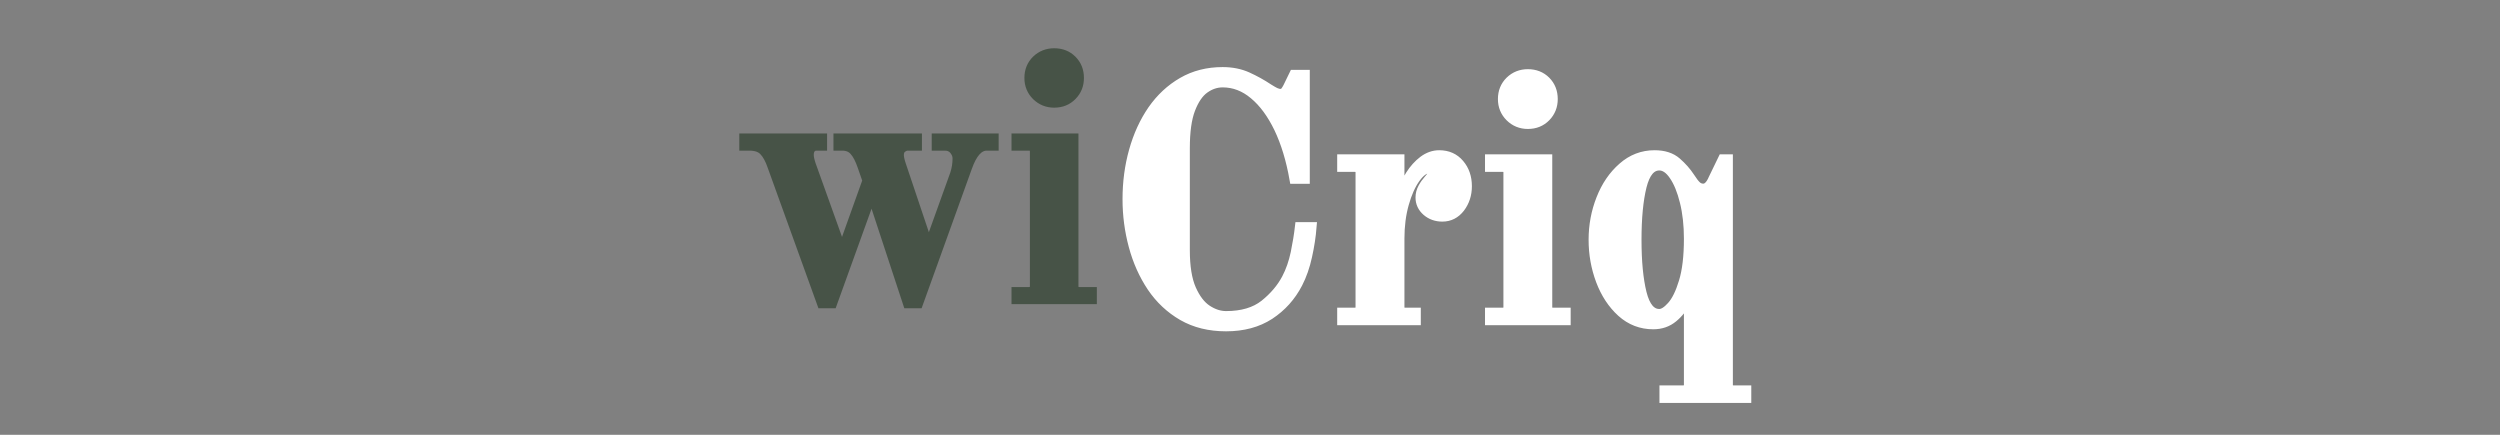 <svg xmlns="http://www.w3.org/2000/svg" xmlns:xlink="http://www.w3.org/1999/xlink" width="230" zoomAndPan="magnify" viewBox="0 0 172.5 30" height="40" preserveAspectRatio="xMidYMid meet" version="1.0"><rect x="0" y="0" width="172.5" height="30" fill="#808080" stroke="none"/><defs><g/><clipPath id="5db01411aa"><path d="M 74 1 L 125 1 L 125 29.031 L 74 29.031 Z M 74 1 " clip-rule="nonzero"/></clipPath></defs><path stroke-linecap="butt" transform="matrix(0.556, 0, 0, 0.556, 50.897, -2.673)" fill="none" stroke-linejoin="miter" d="M 0.762 22.947 L 0.762 21.928 L 10.544 21.928 L 10.544 22.947 L 9.736 22.947 C 9.511 22.947 9.307 23.046 9.138 23.228 C 8.97 23.404 8.892 23.678 8.892 24.043 C 8.892 24.325 8.977 24.725 9.145 25.231 L 12.954 35.856 L 16.046 27.22 L 15.414 25.4 C 15.133 24.585 14.816 23.973 14.458 23.573 C 14.107 23.158 13.622 22.947 12.996 22.947 L 12.448 22.947 L 12.448 21.928 L 22.314 21.928 L 22.314 22.947 L 21.085 22.947 C 20.86 22.947 20.635 23.046 20.403 23.228 C 20.185 23.404 20.073 23.678 20.073 24.043 C 20.073 24.325 20.157 24.725 20.326 25.231 L 23.713 35.315 L 26.924 26.384 C 27.128 25.751 27.227 25.119 27.227 24.472 C 27.227 24.107 27.093 23.755 26.826 23.432 C 26.559 23.109 26.194 22.947 25.737 22.947 L 24.641 22.947 L 24.641 21.928 L 31.837 21.928 L 31.837 22.947 L 30.909 22.947 C 29.946 22.947 29.159 23.826 28.541 25.575 L 22.441 42.504 L 21.085 42.504 L 16.643 29.005 L 11.773 42.504 L 10.417 42.504 L 4.24 25.4 C 3.959 24.585 3.622 23.973 3.235 23.573 C 2.856 23.158 2.272 22.947 1.478 22.947 Z M 36.144 14.486 C 36.144 13.58 36.446 12.835 37.051 12.237 C 37.669 11.647 38.414 11.352 39.285 11.352 C 40.192 11.352 40.937 11.647 41.527 12.237 C 42.125 12.835 42.42 13.58 42.42 14.486 C 42.42 15.358 42.125 16.103 41.527 16.707 C 40.937 17.311 40.192 17.613 39.285 17.613 C 38.414 17.613 37.669 17.311 37.051 16.707 C 36.446 16.103 36.144 15.358 36.144 14.486 Z M 34.542 41.998 L 34.542 40.986 L 36.144 40.986 C 36.601 40.986 36.826 40.761 36.826 40.305 L 36.826 23.622 C 36.826 23.172 36.601 22.947 36.144 22.947 L 34.542 22.947 L 34.542 21.928 L 41.738 21.928 L 41.738 40.305 C 41.738 40.761 41.963 40.986 42.42 40.986 L 44.022 40.986 L 44.022 41.998 Z M 34.542 41.998 " stroke="#475347" stroke-width="1.112" stroke-opacity="1" stroke-miterlimit="4"/><g fill="#475347" fill-opacity="1"><g transform="translate(50.897, 20.673)"><g><path d="M 0.422 -10.594 L 0.422 -11.156 L 5.859 -11.156 L 5.859 -10.594 L 5.406 -10.594 C 5.281 -10.594 5.172 -10.539 5.078 -10.438 C 4.984 -10.332 4.938 -10.18 4.938 -9.984 C 4.938 -9.816 4.984 -9.594 5.078 -9.312 L 7.203 -3.406 L 8.922 -8.219 L 8.562 -9.219 C 8.406 -9.676 8.227 -10.02 8.031 -10.25 C 7.832 -10.477 7.562 -10.594 7.219 -10.594 L 6.922 -10.594 L 6.922 -11.156 L 12.406 -11.156 L 12.406 -10.594 L 11.719 -10.594 C 11.594 -10.594 11.469 -10.539 11.344 -10.438 C 11.219 -10.332 11.156 -10.18 11.156 -9.984 C 11.156 -9.816 11.203 -9.594 11.297 -9.312 L 13.172 -3.719 L 14.969 -8.688 C 15.07 -9.031 15.125 -9.379 15.125 -9.734 C 15.125 -9.941 15.051 -10.133 14.906 -10.312 C 14.758 -10.5 14.562 -10.594 14.312 -10.594 L 13.688 -10.594 L 13.688 -11.156 L 17.703 -11.156 L 17.703 -10.594 L 17.172 -10.594 C 16.641 -10.594 16.203 -10.102 15.859 -9.125 L 12.469 0.281 L 11.719 0.281 L 9.25 -7.219 L 6.547 0.281 L 5.781 0.281 L 2.359 -9.219 C 2.203 -9.676 2.016 -10.02 1.797 -10.25 C 1.586 -10.477 1.266 -10.594 0.828 -10.594 Z M 0.422 -10.594 "/></g></g></g><g fill="#475347" fill-opacity="1"><g transform="translate(69.155, 20.673)"><g><path d="M 1.828 -15.297 C 1.828 -15.797 1.992 -16.207 2.328 -16.531 C 2.672 -16.863 3.086 -17.031 3.578 -17.031 C 4.078 -17.031 4.488 -16.863 4.812 -16.531 C 5.145 -16.207 5.312 -15.797 5.312 -15.297 C 5.312 -14.805 5.145 -14.391 4.812 -14.047 C 4.488 -13.711 4.078 -13.547 3.578 -13.547 C 3.086 -13.547 2.672 -13.711 2.328 -14.047 C 1.992 -14.391 1.828 -14.805 1.828 -15.297 Z M 0.938 0 L 0.938 -0.562 L 1.828 -0.562 C 2.086 -0.562 2.219 -0.688 2.219 -0.938 L 2.219 -10.219 C 2.219 -10.469 2.086 -10.594 1.828 -10.594 L 0.938 -10.594 L 0.938 -11.156 L 4.938 -11.156 L 4.938 -0.938 C 4.938 -0.688 5.062 -0.562 5.312 -0.562 L 6.219 -0.562 L 6.219 0 Z M 0.938 0 "/></g></g></g><g clip-path="url(#5db01411aa)"><path stroke-linecap="butt" transform="matrix(0.663, 0, 0, 0.663, 76.132, -1.09)" fill="none" stroke-linejoin="miter" d="M 2.482 22.375 C 2.482 20.607 2.706 18.921 3.154 17.33 C 3.602 15.733 4.251 14.318 5.099 13.086 C 5.954 11.86 6.997 10.887 8.223 10.18 C 9.455 9.467 10.852 9.113 12.414 9.113 C 13.387 9.113 14.247 9.29 15.002 9.632 C 15.756 9.974 16.493 10.381 17.2 10.852 C 17.46 11.017 17.69 11.147 17.884 11.247 C 18.09 11.335 18.261 11.383 18.403 11.383 C 18.621 11.383 18.78 11.318 18.88 11.194 C 18.992 11.058 19.092 10.899 19.187 10.711 L 19.823 9.402 L 20.996 9.402 L 20.996 20.283 L 19.859 20.283 C 19.499 18.249 18.963 16.487 18.244 14.984 C 17.519 13.487 16.664 12.32 15.668 11.495 C 14.678 10.663 13.593 10.251 12.414 10.251 C 11.748 10.251 11.123 10.463 10.528 10.887 C 9.939 11.312 9.455 12.019 9.072 13.021 C 8.695 14.011 8.512 15.355 8.512 17.053 L 8.512 27.692 C 8.512 29.396 8.73 30.745 9.166 31.736 C 9.608 32.732 10.151 33.439 10.793 33.864 C 11.448 34.294 12.108 34.506 12.768 34.506 C 14.442 34.506 15.774 34.111 16.77 33.321 C 17.76 32.526 18.521 31.63 19.045 30.639 C 19.47 29.832 19.776 28.942 19.983 27.963 C 20.183 26.979 20.33 26.077 20.425 25.252 L 21.704 25.252 C 21.627 26.224 21.474 27.238 21.238 28.299 C 21.008 29.36 20.678 30.309 20.248 31.14 C 19.54 32.508 18.556 33.598 17.306 34.418 C 16.051 35.231 14.542 35.638 12.768 35.638 C 11.041 35.638 9.532 35.266 8.241 34.524 C 6.956 33.781 5.883 32.773 5.029 31.512 C 4.18 30.239 3.543 28.818 3.119 27.232 C 2.694 25.653 2.482 24.032 2.482 22.375 Z M 24.822 35.001 L 24.822 34.152 L 26.16 34.152 C 26.543 34.152 26.732 33.964 26.732 33.581 L 26.732 19.605 C 26.732 19.234 26.543 19.045 26.16 19.045 L 24.822 19.045 L 24.822 18.191 L 30.846 18.191 L 30.846 21.704 L 31.028 21.739 C 31.264 21.073 31.571 20.442 31.942 19.841 C 32.325 19.24 32.773 18.745 33.292 18.35 C 33.817 17.961 34.371 17.766 34.954 17.766 C 35.832 17.766 36.54 18.079 37.07 18.709 C 37.601 19.328 37.866 20.106 37.866 21.026 C 37.866 21.88 37.624 22.629 37.141 23.271 C 36.652 23.902 36.033 24.22 35.278 24.22 C 34.642 24.22 34.099 24.026 33.651 23.643 C 33.198 23.248 32.974 22.765 32.974 22.199 C 32.974 21.845 33.062 21.509 33.233 21.191 C 33.41 20.867 33.61 20.59 33.822 20.354 C 33.946 20.212 34.058 20.077 34.158 19.935 C 34.27 19.794 34.323 19.658 34.323 19.54 C 34.323 19.299 34.194 19.181 33.934 19.181 C 33.463 19.181 32.985 19.523 32.496 20.195 C 32.013 20.872 31.612 21.762 31.306 22.865 C 30.999 23.961 30.846 25.158 30.846 26.454 L 30.846 33.581 C 30.846 33.964 31.034 34.152 31.418 34.152 L 32.549 34.152 L 32.549 35.001 Z M 41.55 11.954 C 41.55 11.2 41.803 10.575 42.31 10.074 C 42.823 9.579 43.448 9.331 44.179 9.331 C 44.933 9.331 45.564 9.579 46.059 10.074 C 46.554 10.575 46.802 11.2 46.802 11.954 C 46.802 12.685 46.554 13.31 46.059 13.817 C 45.564 14.324 44.933 14.577 44.179 14.577 C 43.448 14.577 42.823 14.324 42.31 13.817 C 41.803 13.31 41.55 12.685 41.55 11.954 Z M 40.206 35.001 L 40.206 34.152 L 41.55 34.152 C 41.927 34.152 42.122 33.964 42.122 33.581 L 42.122 19.605 C 42.122 19.234 41.927 19.045 41.55 19.045 L 40.206 19.045 L 40.206 18.191 L 46.23 18.191 L 46.23 33.581 C 46.23 33.964 46.419 34.152 46.802 34.152 L 48.146 34.152 L 48.146 35.001 Z M 50.987 26.596 C 50.987 25.105 51.252 23.69 51.782 22.346 C 52.313 20.99 53.062 19.894 54.034 19.045 C 55.001 18.191 56.115 17.766 57.364 17.766 C 58.337 17.766 59.103 18.014 59.669 18.509 C 60.235 19.004 60.695 19.529 61.054 20.077 C 61.337 20.519 61.573 20.825 61.762 20.99 C 61.956 21.161 62.18 21.244 62.439 21.244 C 62.834 21.244 63.176 20.914 63.459 20.248 L 64.455 18.191 L 65.027 18.191 L 65.027 41.668 C 65.027 42.045 65.216 42.239 65.593 42.239 L 66.943 42.239 L 66.943 43.088 L 58.361 43.088 L 58.361 42.239 L 60.341 42.239 C 60.718 42.239 60.907 42.045 60.907 41.668 L 60.907 32.985 L 60.701 32.903 C 60.341 33.64 59.875 34.241 59.298 34.712 C 58.72 35.19 58.03 35.426 57.229 35.426 C 55.967 35.426 54.865 35.001 53.922 34.152 C 52.979 33.298 52.254 32.195 51.747 30.852 C 51.24 29.502 50.987 28.081 50.987 26.596 Z M 55.519 26.596 C 55.519 28.859 55.696 30.71 56.05 32.142 C 56.409 33.575 57.011 34.288 57.859 34.288 C 58.243 34.288 58.667 34.023 59.139 33.492 C 59.616 32.962 60.029 32.125 60.376 30.975 C 60.73 29.826 60.907 28.329 60.907 26.49 C 60.907 25.069 60.765 23.79 60.482 22.647 C 60.2 21.497 59.828 20.584 59.363 19.912 C 58.903 19.234 58.402 18.898 57.859 18.898 C 57.011 18.898 56.409 19.611 56.05 21.043 C 55.696 22.476 55.519 24.327 55.519 26.596 Z M 55.519 26.596 " stroke="#ffffff" stroke-width="0.975" stroke-opacity="1" stroke-miterlimit="4"/></g><g fill="#ffffff" fill-opacity="1"><g transform="translate(76.132, 22.105)"><g><path d="M 1.641 -8.359 C 1.641 -9.535 1.785 -10.648 2.078 -11.703 C 2.379 -12.766 2.812 -13.703 3.375 -14.516 C 3.945 -15.336 4.641 -15.984 5.453 -16.453 C 6.266 -16.922 7.188 -17.156 8.219 -17.156 C 8.863 -17.156 9.438 -17.039 9.938 -16.812 C 10.438 -16.582 10.922 -16.312 11.391 -16 C 11.566 -15.895 11.723 -15.812 11.859 -15.75 C 11.992 -15.688 12.109 -15.656 12.203 -15.656 C 12.336 -15.656 12.441 -15.695 12.516 -15.781 C 12.586 -15.863 12.656 -15.969 12.719 -16.094 L 13.141 -16.969 L 13.906 -16.969 L 13.906 -9.75 L 13.156 -9.75 C 12.926 -11.102 12.57 -12.273 12.094 -13.266 C 11.613 -14.266 11.047 -15.035 10.391 -15.578 C 9.734 -16.129 9.008 -16.406 8.219 -16.406 C 7.781 -16.406 7.363 -16.266 6.969 -15.984 C 6.582 -15.703 6.266 -15.227 6.016 -14.562 C 5.766 -13.906 5.641 -13.016 5.641 -11.891 L 5.641 -4.844 C 5.641 -3.719 5.785 -2.82 6.078 -2.156 C 6.367 -1.5 6.727 -1.031 7.156 -0.75 C 7.582 -0.469 8.016 -0.328 8.453 -0.328 C 9.566 -0.328 10.453 -0.586 11.109 -1.109 C 11.773 -1.641 12.281 -2.234 12.625 -2.891 C 12.906 -3.422 13.109 -4.008 13.234 -4.656 C 13.367 -5.312 13.469 -5.914 13.531 -6.469 L 14.375 -6.469 C 14.332 -5.82 14.234 -5.145 14.078 -4.438 C 13.922 -3.738 13.703 -3.113 13.422 -2.562 C 12.953 -1.656 12.301 -0.93 11.469 -0.391 C 10.633 0.148 9.629 0.422 8.453 0.422 C 7.316 0.422 6.32 0.176 5.469 -0.312 C 4.613 -0.812 3.898 -1.477 3.328 -2.312 C 2.766 -3.156 2.344 -4.098 2.062 -5.141 C 1.781 -6.191 1.641 -7.266 1.641 -8.359 Z M 1.641 -8.359 "/></g></g></g><g fill="#ffffff" fill-opacity="1"><g transform="translate(91.639, 22.105)"><g><path d="M 0.938 0 L 0.938 -0.562 L 1.828 -0.562 C 2.078 -0.562 2.203 -0.688 2.203 -0.938 L 2.203 -10.203 C 2.203 -10.453 2.078 -10.578 1.828 -10.578 L 0.938 -10.578 L 0.938 -11.141 L 4.938 -11.141 L 4.938 -8.812 L 5.047 -8.781 C 5.203 -9.227 5.406 -9.648 5.656 -10.047 C 5.914 -10.441 6.219 -10.77 6.562 -11.031 C 6.906 -11.289 7.27 -11.422 7.656 -11.422 C 8.238 -11.422 8.707 -11.211 9.062 -10.797 C 9.414 -10.379 9.594 -9.867 9.594 -9.266 C 9.594 -8.691 9.43 -8.191 9.109 -7.766 C 8.785 -7.348 8.375 -7.141 7.875 -7.141 C 7.445 -7.141 7.082 -7.27 6.781 -7.531 C 6.488 -7.789 6.344 -8.109 6.344 -8.484 C 6.344 -8.723 6.398 -8.945 6.516 -9.156 C 6.641 -9.363 6.77 -9.547 6.906 -9.703 C 6.988 -9.797 7.062 -9.891 7.125 -9.984 C 7.195 -10.078 7.234 -10.164 7.234 -10.25 C 7.234 -10.406 7.148 -10.484 6.984 -10.484 C 6.672 -10.484 6.352 -10.258 6.031 -9.812 C 5.707 -9.363 5.441 -8.773 5.234 -8.047 C 5.035 -7.316 4.938 -6.52 4.938 -5.656 L 4.938 -0.938 C 4.938 -0.688 5.062 -0.562 5.312 -0.562 L 6.062 -0.562 L 6.062 0 Z M 0.938 0 "/></g></g></g><g fill="#ffffff" fill-opacity="1"><g transform="translate(101.836, 22.105)"><g><path d="M 1.828 -15.281 C 1.828 -15.781 1.992 -16.191 2.328 -16.516 C 2.672 -16.848 3.086 -17.016 3.578 -17.016 C 4.078 -17.016 4.488 -16.848 4.812 -16.516 C 5.145 -16.191 5.312 -15.781 5.312 -15.281 C 5.312 -14.789 5.145 -14.375 4.812 -14.031 C 4.488 -13.695 4.078 -13.531 3.578 -13.531 C 3.086 -13.531 2.672 -13.695 2.328 -14.031 C 1.992 -14.375 1.828 -14.789 1.828 -15.281 Z M 0.938 0 L 0.938 -0.562 L 1.828 -0.562 C 2.078 -0.562 2.203 -0.688 2.203 -0.938 L 2.203 -10.203 C 2.203 -10.453 2.078 -10.578 1.828 -10.578 L 0.938 -10.578 L 0.938 -11.141 L 4.938 -11.141 L 4.938 -0.938 C 4.938 -0.688 5.062 -0.562 5.312 -0.562 L 6.203 -0.562 L 6.203 0 Z M 0.938 0 "/></g></g></g><g fill="#ffffff" fill-opacity="1"><g transform="translate(108.791, 22.105)"><g><path d="M 1.125 -5.562 C 1.125 -6.551 1.301 -7.492 1.656 -8.391 C 2.008 -9.285 2.504 -10.016 3.141 -10.578 C 3.785 -11.141 4.523 -11.422 5.359 -11.422 C 6.004 -11.422 6.516 -11.254 6.891 -10.922 C 7.266 -10.598 7.566 -10.254 7.797 -9.891 C 7.984 -9.598 8.141 -9.395 8.266 -9.281 C 8.391 -9.176 8.539 -9.125 8.719 -9.125 C 8.988 -9.125 9.219 -9.344 9.406 -9.781 L 10.062 -11.141 L 10.438 -11.141 L 10.438 4.422 C 10.438 4.672 10.562 4.797 10.812 4.797 L 11.703 4.797 L 11.703 5.359 L 6.016 5.359 L 6.016 4.797 L 7.328 4.797 C 7.578 4.797 7.703 4.672 7.703 4.422 L 7.703 -1.344 L 7.562 -1.391 C 7.332 -0.898 7.023 -0.5 6.641 -0.188 C 6.254 0.125 5.797 0.281 5.266 0.281 C 4.43 0.281 3.703 0 3.078 -0.562 C 2.453 -1.125 1.969 -1.852 1.625 -2.75 C 1.289 -3.645 1.125 -4.582 1.125 -5.562 Z M 4.141 -5.562 C 4.141 -4.062 4.254 -2.836 4.484 -1.891 C 4.723 -0.941 5.125 -0.469 5.688 -0.469 C 5.938 -0.469 6.219 -0.645 6.531 -1 C 6.844 -1.352 7.113 -1.91 7.344 -2.672 C 7.582 -3.43 7.703 -4.422 7.703 -5.641 C 7.703 -6.578 7.609 -7.426 7.422 -8.188 C 7.234 -8.945 6.988 -9.551 6.688 -10 C 6.383 -10.445 6.051 -10.672 5.688 -10.672 C 5.125 -10.672 4.723 -10.195 4.484 -9.25 C 4.254 -8.301 4.141 -7.07 4.141 -5.562 Z M 4.141 -5.562 "/></g></g></g></svg>